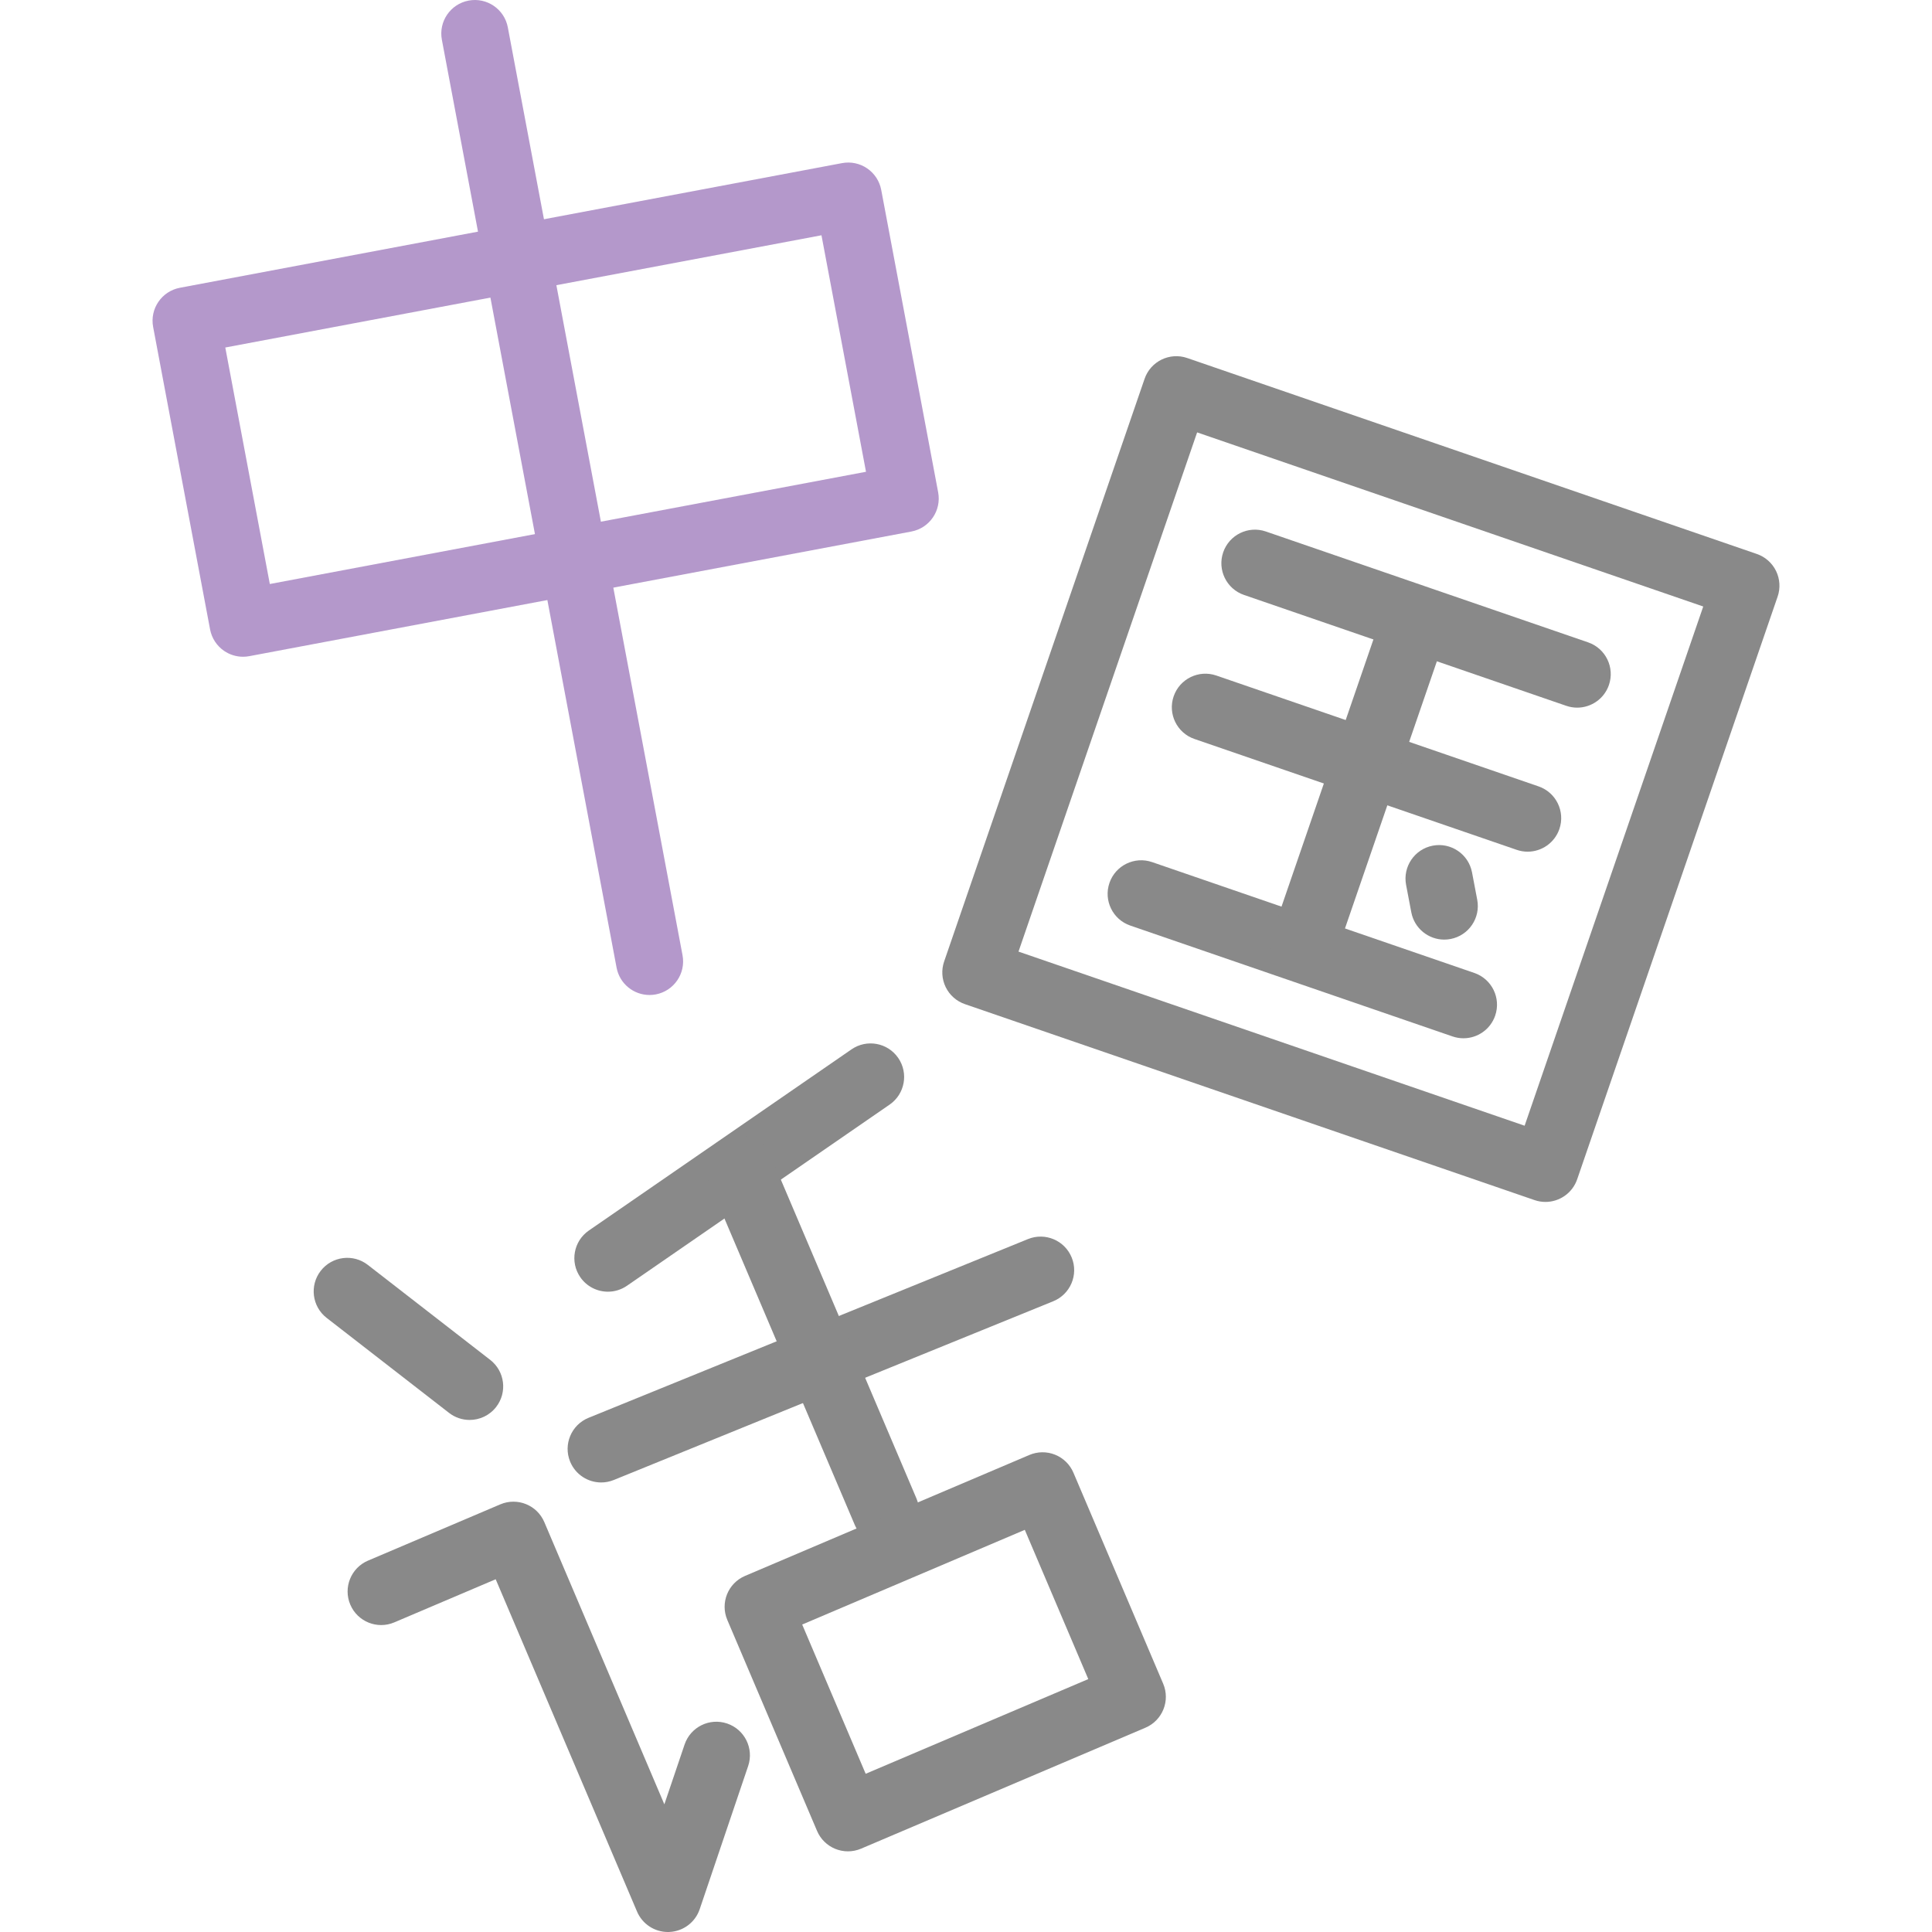 <?xml version="1.0" encoding="utf-8"?>
<!-- Generator: Adobe Illustrator 23.1.0, SVG Export Plug-In . SVG Version: 6.00 Build 0)  -->
<svg version="1.1" id="Layer_1" xmlns="http://www.w3.org/2000/svg" xmlns:xlink="http://www.w3.org/1999/xlink" x="0px" y="0px"
	 viewBox="0 0 512 512" style="enable-background:new 0 0 512 512;" xml:space="preserve">
<style type="text/css">
	.st0{fill:#B498CB;}
	.st1{fill:#898989;}
</style>
<g>
	<g>
		<path class="st0" d="M64.411,174.046c-1.777,0-3.527-0.533-5.016-1.55c-1.947-1.33-3.287-3.38-3.723-5.697l-15.09-80.154
			c-0.908-4.826,2.267-9.475,7.094-10.384l175.471-33.034c2.317-0.437,4.713,0.066,6.661,1.396c1.947,1.33,3.286,3.38,3.723,5.697
			l15.09,80.154c0.908,4.826-2.267,9.475-7.094,10.384L66.056,173.893C65.51,173.996,64.959,174.046,64.411,174.046z M59.705,92.094
			l11.8,62.676l157.994-29.744l-11.8-62.676L59.705,92.094z"/>
	</g>
	<g>
		<path class="st0" d="M172.128,263.684c-4.193,0-7.925-2.978-8.729-7.249L117.101,10.539c-0.909-4.826,2.267-9.476,7.094-10.384
			c4.825-0.909,9.475,2.267,10.384,7.094l46.298,245.895c0.909,4.826-2.267,9.475-7.094,10.384
			C173.227,263.633,172.674,263.684,172.128,263.684z"/>
	</g>
	<g>
		<path class="st1" d="M409.559,318.524c-0.96,0-1.935-0.156-2.893-0.486L255.72,266.111c-2.23-0.767-4.064-2.389-5.099-4.508
			c-1.034-2.119-1.185-4.563-0.417-6.793l53.121-154.415c1.597-4.644,6.656-7.114,11.302-5.516l150.946,51.928
			c2.23,0.767,4.064,2.389,5.099,4.508c1.034,2.119,1.185,4.563,0.417,6.793l-53.121,154.415
			C416.7,316.208,413.25,318.524,409.559,318.524z M269.914,252.186l134.128,46.142l47.336-137.598L317.25,114.588L269.914,252.186z
			"/>
	</g>
	<g>
		<path class="st1" d="M417.972,187.534c-0.96,0-1.935-0.157-2.894-0.486l-85.402-29.381c-4.644-1.598-7.114-6.658-5.516-11.301
			c1.597-4.644,6.655-7.114,11.302-5.516l85.402,29.381c4.644,1.598,7.114,6.658,5.516,11.301
			C425.112,185.217,421.663,187.534,417.972,187.534z"/>
	</g>
	<g>
		<path class="st1" d="M404.841,225.704c-0.96,0-1.935-0.157-2.893-0.486l-85.402-29.38c-4.644-1.597-7.114-6.658-5.516-11.301
			c1.597-4.644,6.656-7.115,11.302-5.516l85.402,29.38c4.644,1.597,7.114,6.658,5.516,11.302
			C411.981,223.387,408.532,225.704,404.841,225.704z"/>
	</g>
	<g>
		<path class="st1" d="M387.83,275.153c-0.96,0-1.935-0.157-2.894-0.486l-85.402-29.381c-4.644-1.598-7.114-6.658-5.516-11.302
			c1.597-4.644,6.655-7.114,11.302-5.516l85.402,29.381c4.644,1.598,7.114,6.658,5.516,11.302
			C394.971,272.837,391.521,275.153,387.83,275.153z"/>
	</g>
	<g>
		<path class="st1" d="M345.427,259.596c-0.96,0-1.935-0.157-2.893-0.486c-4.644-1.597-7.114-6.658-5.516-11.301l28.949-84.151
			c1.597-4.644,6.657-7.114,11.302-5.516c4.644,1.597,7.114,6.658,5.516,11.301l-28.949,84.151
			C352.568,257.28,349.118,259.596,345.427,259.596z"/>
	</g>
	<g>
		<path class="st1" d="M382.736,249.005c-4.187,0-7.916-2.97-8.726-7.234l-1.381-7.267c-0.917-4.825,2.251-9.48,7.076-10.396
			c4.822-0.916,9.479,2.251,10.396,7.076l1.381,7.267c0.917,4.825-2.251,9.48-7.076,10.396
			C383.845,248.953,383.286,249.005,382.736,249.005z"/>
	</g>
	<g>
		<path class="st1" d="M124.455,376.3c-1.905,0-3.824-0.609-5.446-1.867L86.57,349.259c-3.88-3.011-4.584-8.597-1.574-12.477
			c3.012-3.881,8.599-4.584,12.477-1.574l32.439,25.174c3.88,3.011,4.584,8.597,1.574,12.477
			C129.733,375.118,127.108,376.3,124.455,376.3z"/>
	</g>
	<g>
		<path class="st1" d="M177.003,512c-3.554,0-6.782-2.122-8.181-5.412l-37.459-88.07l-26.87,11.427
			c-4.519,1.923-9.741-0.183-11.663-4.703c-1.922-4.519,0.183-9.741,4.703-11.663l35.053-14.908
			c4.521-1.921,9.741,0.183,11.663,4.702l31.811,74.79l5.362-15.844c1.574-4.652,6.619-7.149,11.274-5.572
			c4.652,1.574,7.147,6.622,5.572,11.274l-12.84,37.936c-1.183,3.494-4.4,5.895-8.086,6.035
			C177.228,511.998,177.115,512,177.003,512z"/>
	</g>
	<g>
		<path class="st1" d="M161.109,342.313c-2.825,0-5.603-1.343-7.328-3.844c-2.788-4.043-1.772-9.581,2.271-12.369l69.612-48.011
			c4.043-2.788,9.581-1.772,12.369,2.271c2.788,4.043,1.772,9.581-2.271,12.369L166.15,340.74
			C164.609,341.803,162.85,342.313,161.109,342.313z"/>
	</g>
	<g>
		<path class="st1" d="M159.322,392.868c-3.511,0-6.836-2.092-8.24-5.544c-1.85-4.549,0.338-9.737,4.887-11.588l116.454-47.367
			c4.55-1.848,9.737,0.338,11.588,4.887c1.85,4.549-0.338,9.737-4.887,11.588L162.669,392.21
			C161.573,392.656,160.438,392.868,159.322,392.868z"/>
	</g>
	<g>
		<path class="st1" d="M234.706,409.519c-3.459,0-6.748-2.03-8.187-5.414l-38.6-90.753c-1.922-4.519,0.183-9.741,4.702-11.664
			c4.52-1.921,9.741,0.183,11.664,4.702l38.6,90.753c1.922,4.519-0.183,9.741-4.702,11.664
			C237.047,409.291,235.867,409.519,234.706,409.519z"/>
	</g>
	<g>
		<path class="st1" d="M224.709,490.624c-1.129,0-2.258-0.215-3.325-0.645c-2.187-0.882-3.935-2.597-4.858-4.767l-23.784-55.917
			c-1.922-4.519,0.183-9.741,4.702-11.664l75.36-32.054c2.171-0.923,4.619-0.946,6.806-0.064c2.187,0.882,3.935,2.597,4.858,4.767
			l23.784,55.917c1.922,4.519-0.183,9.741-4.702,11.664l-75.36,32.054C227.078,490.387,225.893,490.624,224.709,490.624z
			 M212.589,430.518l16.822,39.551l58.994-25.093l-16.822-39.551L212.589,430.518z"/>
	</g>
</g>
</svg>

